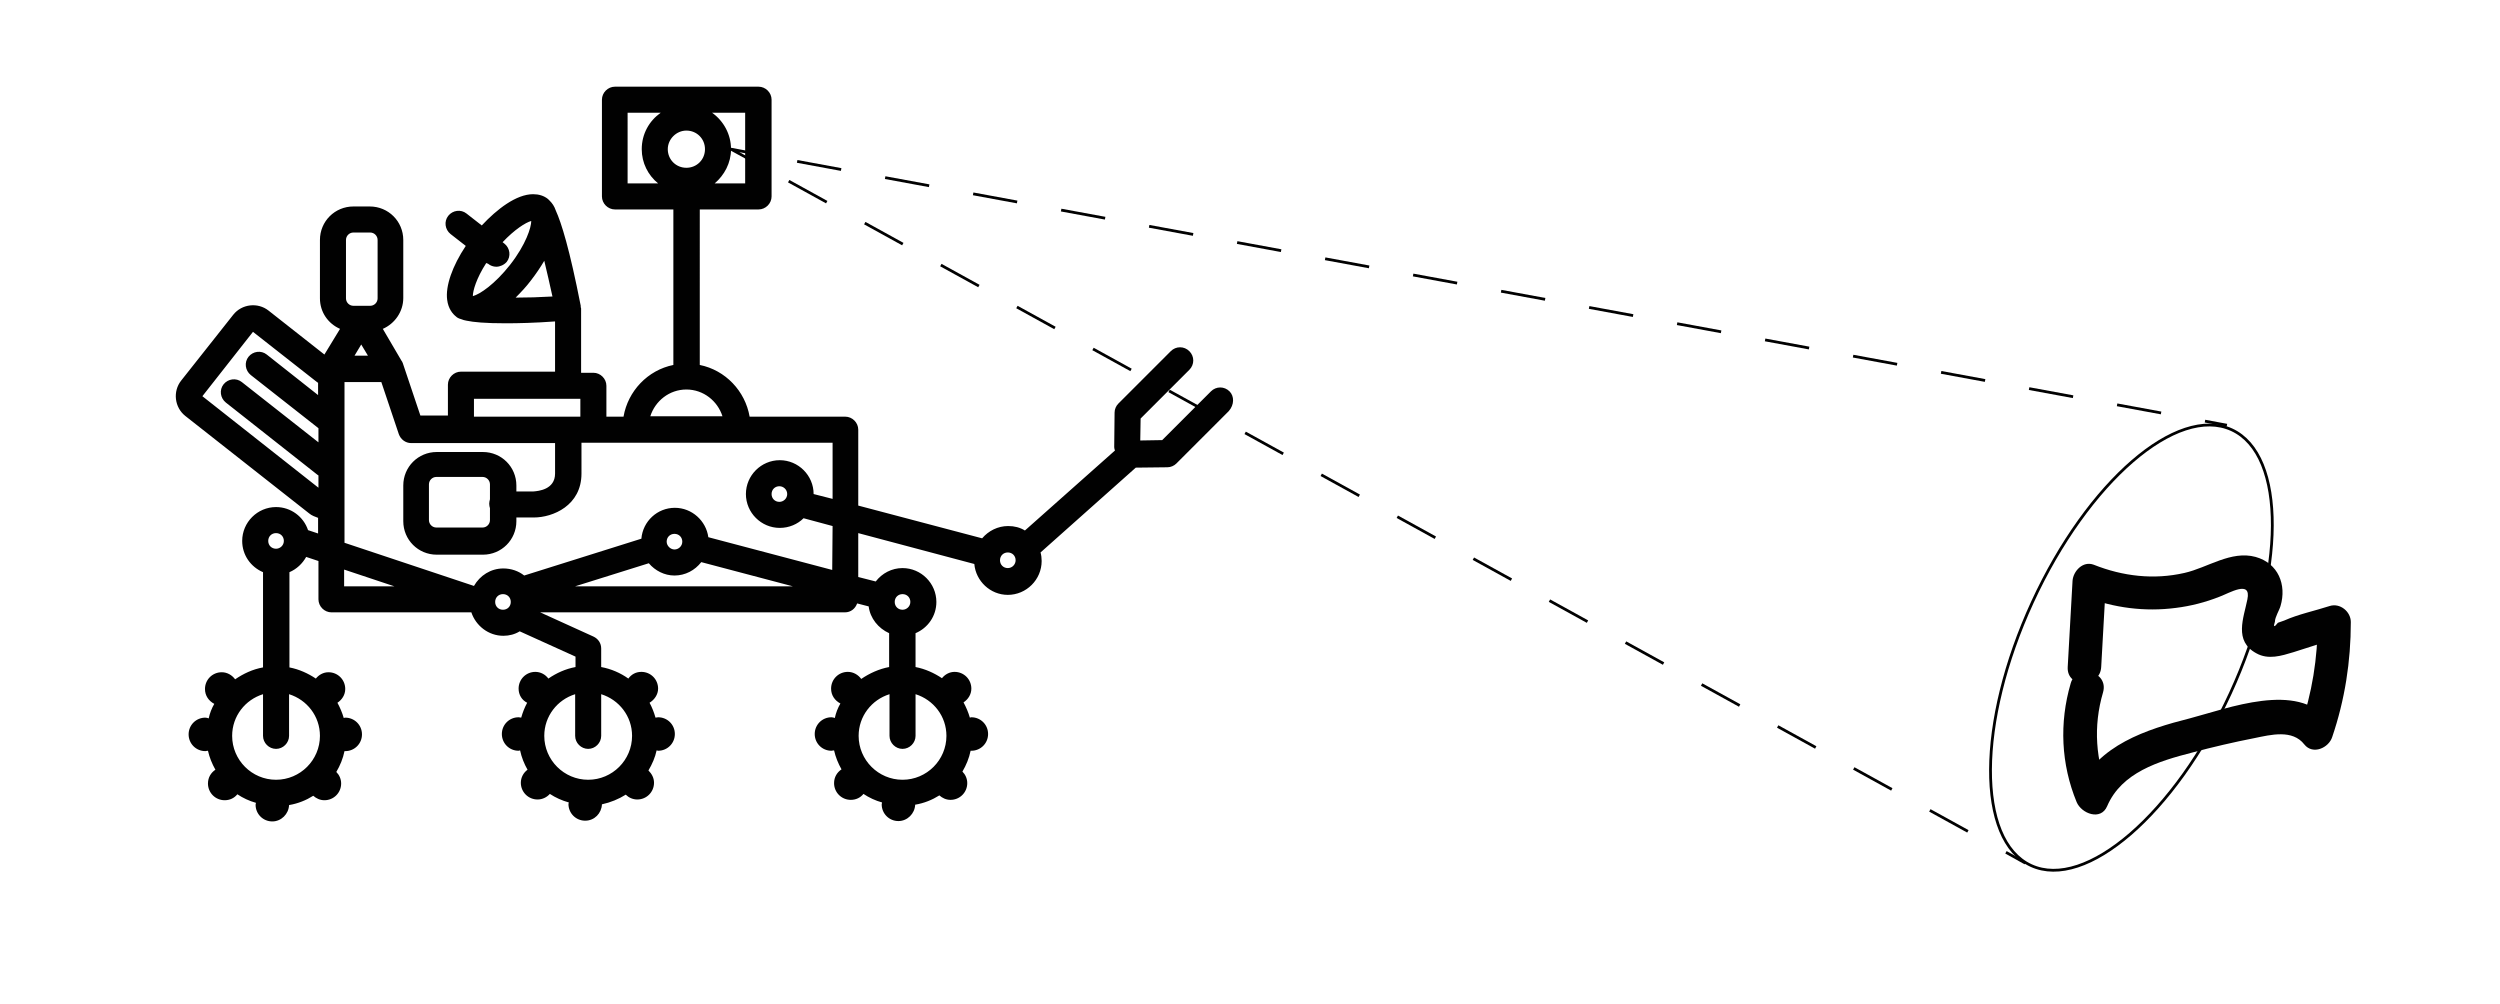 <?xml version="1.0" encoding="utf-8"?>
<!-- Generator: Adobe Illustrator 24.1.1, SVG Export Plug-In . SVG Version: 6.00 Build 0)  -->
<svg version="1.1" id="Layer_1" xmlns="http://www.w3.org/2000/svg" xmlns:xlink="http://www.w3.org/1999/xlink" x="0px" y="0px"
	 viewBox="0 0 672 270" style="enable-background:new 0 0 672 270;" xml:space="preserve">
	<style type="text/css">
		.st0{fill:#010101;}
		.st1{fill:none;stroke:#010101;stroke-width:0.75;stroke-miterlimit:10;}
		.st2{fill:none;stroke:#010101;stroke-width:0.75;stroke-miterlimit:10;stroke-dasharray:12.026,12.026;}
		.st3{fill:none;stroke:#010101;stroke-width:0.75;stroke-miterlimit:10;stroke-dasharray:11.676,11.676;}
	</style>
	<path class="st0" d="M330.5,105.2c-1.4-1.4-3.6-1.4-5,0l-13.1,13.1l-5.9,0.1l0.1-5.9l13.1-13.1c1.4-1.4,1.4-3.6,0-5
		c-1.4-1.4-3.6-1.4-5,0l-14.1,14.1c-0.6,0.6-1,1.5-1,2.4l-0.1,9.3c0,0.3,0.1,0.6,0.2,0.9l-24.2,21.5c-1.3-0.8-2.8-1.2-4.5-1.2
		c-2.8,0-5.3,1.3-7,3.3l-33.3-8.8v-20.4c0-1.9-1.6-3.5-3.5-3.5h-25.7c-1.2-6.9-6.5-12.5-13.4-13.9V56.3h15.8c1.9,0,3.5-1.6,3.5-3.5
		v-26c0-1.9-1.6-3.5-3.5-3.5h-38.6c-1.9,0-3.5,1.6-3.5,3.5v26c0,1.9,1.6,3.5,3.5,3.5H181v41.8c-6.9,1.4-12.2,7-13.4,13.9H163v-8.3
		c0-1.9-1.6-3.5-3.5-3.5h-3.3V82.9c0-0.1-0.1-0.2-0.1-0.4c0-0.1,0-0.2,0-0.3c-3-15.3-5.2-22.3-6.7-25.6c-0.4-1.2-1-2-1.6-2.6
		c-0.2-0.2-0.4-0.4-0.5-0.5l0,0c-1.1-0.9-2.5-1.3-4-1.3c-4.5,0-9.7,4-13.8,8.4l-4.1-3.2c-1.5-1.2-3.7-0.9-4.9,0.6
		c-1.2,1.5-0.9,3.7,0.6,4.9l4.1,3.2c-3.6,5.4-5.5,10.8-5,14.5c0.3,2.4,1.5,3.8,2.4,4.5c0,0,0,0,0,0c0.2,0.2,0.6,0.5,1.4,0.7
		c0.4,0.2,0.9,0.3,1.4,0.4c1.9,0.4,5,0.7,10.5,0.7c3.4,0,7.8-0.1,13.3-0.5v13.5h-25.3c-1.9,0-3.5,1.6-3.5,3.5v8.3H113l-4.7-14
		c0-0.1-0.1-0.3-0.2-0.4c0-0.1,0-0.2-0.1-0.2l-5.1-8.7c3.2-1.4,5.5-4.6,5.5-8.3V64.5c0-5-4-9-9-9H95c-5,0-9,4-9,9v15.7
		c0,3.7,2.2,6.8,5.4,8.2l-4.2,6.9l-15-11.8c-2.9-2.3-7.2-1.8-9.5,1.1l-14,17.7c-2.3,2.9-1.8,7.2,1.1,9.5l33.3,26.2
		c0.7,0.6,1.6,0.9,2.4,1.2v4.2l-2.7-0.9c-1.2-3.6-4.6-6.2-8.6-6.2c-5,0-9.1,4.1-9.1,9.1c0,3.8,2.3,7,5.6,8.4v25.6
		c-2.8,0.5-5.3,1.7-7.5,3.2c-0.8-1.1-2.1-1.9-3.6-1.9c-2.5,0-4.5,2-4.5,4.5c0,1.8,1,3.2,2.5,4c-0.7,1.2-1.2,2.5-1.5,3.9
		c-0.3-0.1-0.6-0.2-0.9-0.2c-2.5,0-4.5,2-4.5,4.5c0,2.5,2,4.5,4.5,4.5c0.2,0,0.4-0.1,0.7-0.1c0.4,1.8,1.1,3.5,2,5.1
		c-1.2,0.8-2,2.1-2,3.7c0,2.5,2,4.5,4.5,4.5c1.4,0,2.6-0.6,3.4-1.6c1.5,1,3.2,1.8,5,2.3c0,0.2-0.1,0.3-0.1,0.5c0,2.5,2,4.5,4.5,4.5
		c2.4,0,4.4-2,4.5-4.4c2.4-0.4,4.6-1.3,6.5-2.5c0.8,0.7,1.8,1.2,3,1.2c2.5,0,4.5-2,4.5-4.5c0-1.2-0.5-2.3-1.3-3.1
		c1-1.7,1.8-3.6,2.2-5.6c0.1,0,0.1,0,0.2,0c2.5,0,4.5-2,4.5-4.5c0-2.5-2-4.5-4.5-4.5c-0.2,0-0.3,0.1-0.4,0.1c-0.4-1.4-1-2.8-1.7-4.1
		c1.2-0.8,2.1-2.1,2.1-3.7c0-2.5-2-4.5-4.5-4.5c-1.4,0-2.6,0.7-3.4,1.7c-2.1-1.4-4.5-2.5-7.1-3v-25.6c1.9-0.8,3.5-2.3,4.5-4.1
		l3.3,1.1v10.3c0,1.9,1.6,3.5,3.5,3.5h37.6c1.2,3.6,4.6,6.3,8.6,6.3c1.6,0,3.1-0.4,4.4-1.2l15,6.8v2.8c-2.7,0.5-5.1,1.6-7.3,3.1
		c-0.8-1.1-2.1-1.8-3.5-1.8c-2.5,0-4.5,2-4.5,4.5c0,1.7,0.9,3.1,2.3,3.8c-0.7,1.3-1.2,2.6-1.6,4c-0.2,0-0.4-0.1-0.7-0.1
		c-2.5,0-4.5,2-4.5,4.5c0,2.5,2,4.5,4.5,4.5c0.1,0,0.3-0.1,0.4-0.1c0.4,1.9,1.1,3.6,2,5.2c-1.1,0.8-1.8,2.1-1.8,3.5
		c0,2.5,2,4.5,4.5,4.5c1.3,0,2.5-0.6,3.3-1.5c1.5,1,3.3,1.8,5.1,2.3c0,0.1-0.1,0.3-0.1,0.4c0,2.5,2,4.5,4.5,4.5c2.5,0,4.4-2,4.5-4.4
		c2.3-0.5,4.5-1.4,6.4-2.6c0.8,0.8,1.9,1.3,3.1,1.3c2.5,0,4.5-2,4.5-4.5c0-1.3-0.6-2.4-1.5-3.3c1-1.7,1.8-3.5,2.2-5.4
		c0.1,0,0.3,0.1,0.4,0.1c2.5,0,4.5-2,4.5-4.5c0-2.5-2-4.5-4.5-4.5c-0.2,0-0.5,0.1-0.7,0.1c-0.4-1.4-0.9-2.7-1.6-4
		c1.3-0.8,2.3-2.2,2.3-3.8c0-2.5-2-4.5-4.5-4.5c-1.5,0-2.7,0.7-3.5,1.8c-2.1-1.5-4.6-2.6-7.3-3.1v-5c0-1.4-0.8-2.6-2.1-3.2l-14.3-6.5
		h81.9c1.6,0,2.8-1,3.3-2.4l3.1,0.8c0.4,3.2,2.6,5.9,5.5,7.2v9.1c-2.7,0.5-5.3,1.7-7.5,3.2c-0.8-1.1-2.1-1.9-3.6-1.9
		c-2.5,0-4.5,2-4.5,4.5c0,1.8,1,3.2,2.5,4c-0.7,1.2-1.2,2.5-1.5,3.9c-0.3-0.1-0.6-0.2-0.9-0.2c-2.5,0-4.5,2-4.5,4.5
		c0,2.5,2,4.5,4.5,4.5c0.2,0,0.4-0.1,0.7-0.1c0.4,1.8,1.1,3.5,2,5.1c-1.2,0.8-2,2.1-2,3.7c0,2.5,2,4.5,4.5,4.5c1.4,0,2.6-0.6,3.4-1.6
		c1.5,1,3.2,1.8,5,2.3c0,0.2-0.1,0.3-0.1,0.5c0,2.5,2,4.5,4.5,4.5c2.4,0,4.4-2,4.5-4.4c2.4-0.4,4.6-1.3,6.5-2.5
		c0.8,0.7,1.8,1.2,3,1.2c2.5,0,4.5-2,4.5-4.5c0-1.2-0.5-2.3-1.3-3.1c1-1.7,1.8-3.6,2.2-5.6c0.1,0,0.1,0,0.2,0c2.5,0,4.5-2,4.5-4.5
		c0-2.5-2-4.5-4.5-4.5c-0.2,0-0.3,0.1-0.4,0.1c-0.4-1.4-1-2.8-1.7-4.1c1.2-0.8,2.1-2.1,2.1-3.7c0-2.5-2-4.5-4.5-4.5
		c-1.4,0-2.6,0.7-3.4,1.7c-2.1-1.4-4.5-2.5-7.1-3v-9.1c3.3-1.4,5.6-4.6,5.6-8.4c0-5-4.1-9.1-9.1-9.1c-2.9,0-5.5,1.4-7.2,3.6l-4.7-1.2
		v-11.8l31.2,8.3c0.4,4.6,4.3,8.3,9,8.3c5,0,9.1-4.1,9.1-9.1c0-0.8-0.1-1.6-0.3-2.3l25.6-22.8l8.5-0.1c0.9,0,1.8-0.4,2.4-1l14.1-14.1
		C331.8,108.8,331.8,106.5,330.5,105.2z M184.5,35.1c2.8,0,5,2.2,5,5s-2.2,5-5,5s-5-2.2-5-5C179.5,37.4,181.8,35.1,184.5,35.1z
		M200.3,49.3h-8.2c2.6-2.2,4.4-5.5,4.4-9.2c0-4-2-7.6-5.1-9.8h8.9V49.3z M168.7,30.3h8.9c-3.1,2.2-5.1,5.7-5.1,9.8
		c0,3.7,1.7,7,4.4,9.2h-8.2V30.3z M131.2,70.9c0.6,0.5,1.4,0.8,2.2,0.8c1,0,2.1-0.5,2.8-1.3c1.2-1.5,0.9-3.7-0.6-4.9l-0.5-0.4
		c3.2-3.4,6.2-5.3,7.7-5.7c0,1.7-1.4,6.3-5.7,11.8c-4.1,5.2-8.1,7.9-10,8.4c0-1.4,0.9-4.7,3.6-8.9L131.2,70.9z M138.6,80
		c1.5-1.5,2.9-3,4.1-4.6c1.4-1.8,2.6-3.6,3.6-5.3c0.7,3,1.5,6.3,2.2,9.6C145.1,79.9,141.7,80,138.6,80z M74.2,143.3
		c1.2,0,2.1,0.9,2.1,2.1c0,1.2-1,2.1-2.1,2.1c-1.2,0-2.1-0.9-2.1-2.1C72.1,144.2,73,143.3,74.2,143.3z M86,197.8
		c0,6.5-5.3,11.8-11.8,11.8c-6.5,0-11.8-5.3-11.8-11.8c0-5.3,3.5-9.7,8.3-11.2v11.2c0,1.9,1.6,3.5,3.5,3.5s3.5-1.6,3.5-3.5v-11.2
		C82.5,188.1,86,192.5,86,197.8z M169.9,197.8c0,6.5-5.3,11.8-11.8,11.8c-6.5,0-11.8-5.3-11.8-11.8c0-5.3,3.5-9.7,8.3-11.2v11.2
		c0,1.9,1.6,3.5,3.5,3.5c1.9,0,3.5-1.6,3.5-3.5v-11.2C166.4,188.1,169.9,192.5,169.9,197.8z M184.5,104.7c4.6,0,8.4,3.1,9.7,7.2
		h-19.4C176.1,107.8,179.9,104.7,184.5,104.7z M127.4,107.2H156v4.8h-28.6V107.2z M98.9,95.6h-3.6l1.8-3L98.9,95.6z M93,64.5
		c0-1.1,0.9-2,2-2h4.5c1.1,0,2,0.9,2,2v15.7c0,1.1-0.9,2-2,2H95c-1.1,0-2-0.9-2-2V64.5z M54.4,106.5L68,89.2l17.2,13.5
		c0.1,0.1,0.2,0.1,0.3,0.2v3.3L71.7,95.3c-1.5-1.2-3.7-0.9-4.9,0.6c-1.2,1.5-0.9,3.7,0.6,4.9l18.2,14.3v3.8l-20.6-16.2
		c-1.5-1.2-3.7-0.9-4.9,0.6c-1.2,1.5-0.9,3.7,0.6,4.9l24.6,19.4c0.1,0.1,0.2,0.1,0.3,0.2v3.3L54.4,106.5z M92.5,153.1l13.5,4.5H92.5
		V153.1z M135.2,163.9c-1.2,0-2.1-0.9-2.1-2.1c0-1.2,0.9-2.1,2.1-2.1c1.2,0,2.1,0.9,2.1,2.1C137.3,163,136.4,163.9,135.2,163.9z
		M154.6,157.6l19.8-6.2c1.7,2,4.2,3.3,6.9,3.3c2.9,0,5.5-1.4,7.2-3.6l24.6,6.5L154.6,157.6z M179.2,145.6c0-1.2,0.9-2.1,2.1-2.1
		c1.2,0,2.1,0.9,2.1,2.1c0,1.2-1,2.1-2.1,2.1C180.2,147.7,179.2,146.7,179.2,145.6z M254.4,197.8c0,6.5-5.3,11.8-11.8,11.8
		c-6.5,0-11.8-5.3-11.8-11.8c0-5.3,3.5-9.7,8.3-11.2v11.2c0,1.9,1.6,3.5,3.5,3.5c1.9,0,3.5-1.6,3.5-3.5v-11.2
		C250.9,188.1,254.4,192.5,254.4,197.8z M242.6,159.7c1.2,0,2.1,0.9,2.1,2.1c0,1.2-1,2.1-2.1,2.1c-1.2,0-2.1-0.9-2.1-2.1
		C240.5,160.6,241.4,159.7,242.6,159.7z M223.7,153.2l-33.3-8.8c-0.6-4.4-4.4-7.9-9-7.9c-4.7,0-8.6,3.6-9,8.3l-31.5,9.9
		c-1.5-1.2-3.5-1.9-5.6-1.9c-3.4,0-6.3,1.9-7.9,4.7l-34.8-11.6v-43.2h9.9l4.7,14c0.5,1.4,1.8,2.4,3.3,2.4h13.5h25.2v8.2
		c0,4.3-4.5,4.7-5.8,4.8h-4.6v-1.6c0-5-4-9-9-9h-12.4c-5,0-9,4-9,9v9.6c0,5,4,9,9,9h12.4c5,0,9-4,9-9v-1h4.7
		c5.1,0,12.8-3.2,12.8-11.8V119h3.4h64.1v15.1l-5.1-1.3c0-5-4.1-9.1-9.1-9.1c-5,0-9.1,4.1-9.1,9.1c0,5,4.1,9.1,9.1,9.1
		c2.5,0,4.8-1,6.4-2.6l7.8,2.1L223.7,153.2L223.7,153.2z M131.7,134.2c-0.1,0.4-0.2,0.8-0.2,1.2c0,0.4,0.1,0.9,0.2,1.2v3.2
		c0,1.1-0.9,2-2,2h-12.4c-1.1,0-2-0.9-2-2v-9.6c0-1.1,0.9-2,2-2h12.4c1.1,0,2,0.9,2,2V134.2z M211.6,132.8c0,1.2-1,2.1-2.1,2.1
		c-1.2,0-2.1-0.9-2.1-2.1c0-1.2,0.9-2.1,2.1-2.1C210.6,130.7,211.6,131.6,211.6,132.8z M270.9,152.7c-1.2,0-2.1-0.9-2.1-2.1
		c0-1.2,0.9-2.1,2.1-2.1c1.2,0,2.1,0.9,2.1,2.1C273,151.7,272.1,152.7,270.9,152.7z"/>
	<g>
		<g>
			<path class="st0" d="M564.8,179.3c0.4-7.7,0.9-15.5,1.3-23.2c-1.9,1.4-3.8,2.9-5.7,4.3c7.8,3,16.1,4.1,24.5,3
				c4-0.5,7.9-1.5,11.7-3c2.7-1,8.6-4.6,7.5,0.7c-1,5-3.7,11.2,2.4,14.5c3.2,1.8,6.7,0.7,10-0.3c4.1-1.3,8.2-2.6,12.2-3.9
				c-1.9-1.4-3.8-2.9-5.7-4.3c0,9.8-1.5,19.2-4.7,28.5c2.5-0.7,5-1.3,7.5-2c-8.2-10.5-26.9-3.2-37.2-0.5c-11.5,2.9-24.8,7.2-29.9,19
				c2.7,0.4,5.5,0.7,8.2,1.1c-3.6-8.8-4.3-17.9-1.6-27.1c1.6-5.6-7.1-8-8.7-2.4c-3.1,10.6-2.6,21.7,1.6,31.9c1.3,3.1,6.5,5.1,8.2,1.1
				c3.9-9.1,13.9-12.1,22.8-14.4c5.6-1.5,11.2-2.8,16.8-3.9c4.4-0.9,10.2-2.4,13.4,1.7c2.3,2.9,6.6,0.9,7.5-2c3.4-10,5-20.3,5-30.9
				c0-2.8-2.9-5.2-5.7-4.3c-4,1.3-8.4,2.2-12.2,3.9c-0.6,0.2-1.2,0.4-1.7,0.6c-1,1.3-1.3,1.2-0.8-0.3c0-1.2,1.2-3.1,1.5-4.2
				c1.7-5.7-0.6-11.5-6.7-13.2c-6.6-1.8-12.9,2.9-19.1,4.3c-8.3,1.9-16.6,0.9-24.4-2.2c-2.9-1.1-5.5,1.7-5.7,4.3
				c-0.4,7.7-0.9,15.5-1.3,23.2C555.5,185.1,564.5,185,564.8,179.3L564.8,179.3z"/>
		</g>
	</g>
	<g>
		<g>
			<line class="st1" x1="598.6" y1="114.3" x2="592.7" y2="113.2"/>
			<line class="st2" x1="580.9" y1="111" x2="208.4" y2="42.3"/>
			<polyline class="st1" points="202.4,41.2 196.5,40.1 201.8,43 		"/>
			<line class="st3" x1="212" y1="48.7" x2="534.1" y2="226.3"/>
			<line class="st1" x1="539.2" y1="229.1" x2="544.4" y2="232"/>
		</g>
	</g>
	<ellipse transform="matrix(0.418 -0.908 0.908 0.418 175.6 621.723)" class="st1" cx="573" cy="173.8" rx="64.5" ry="29.3"/>
</svg>
